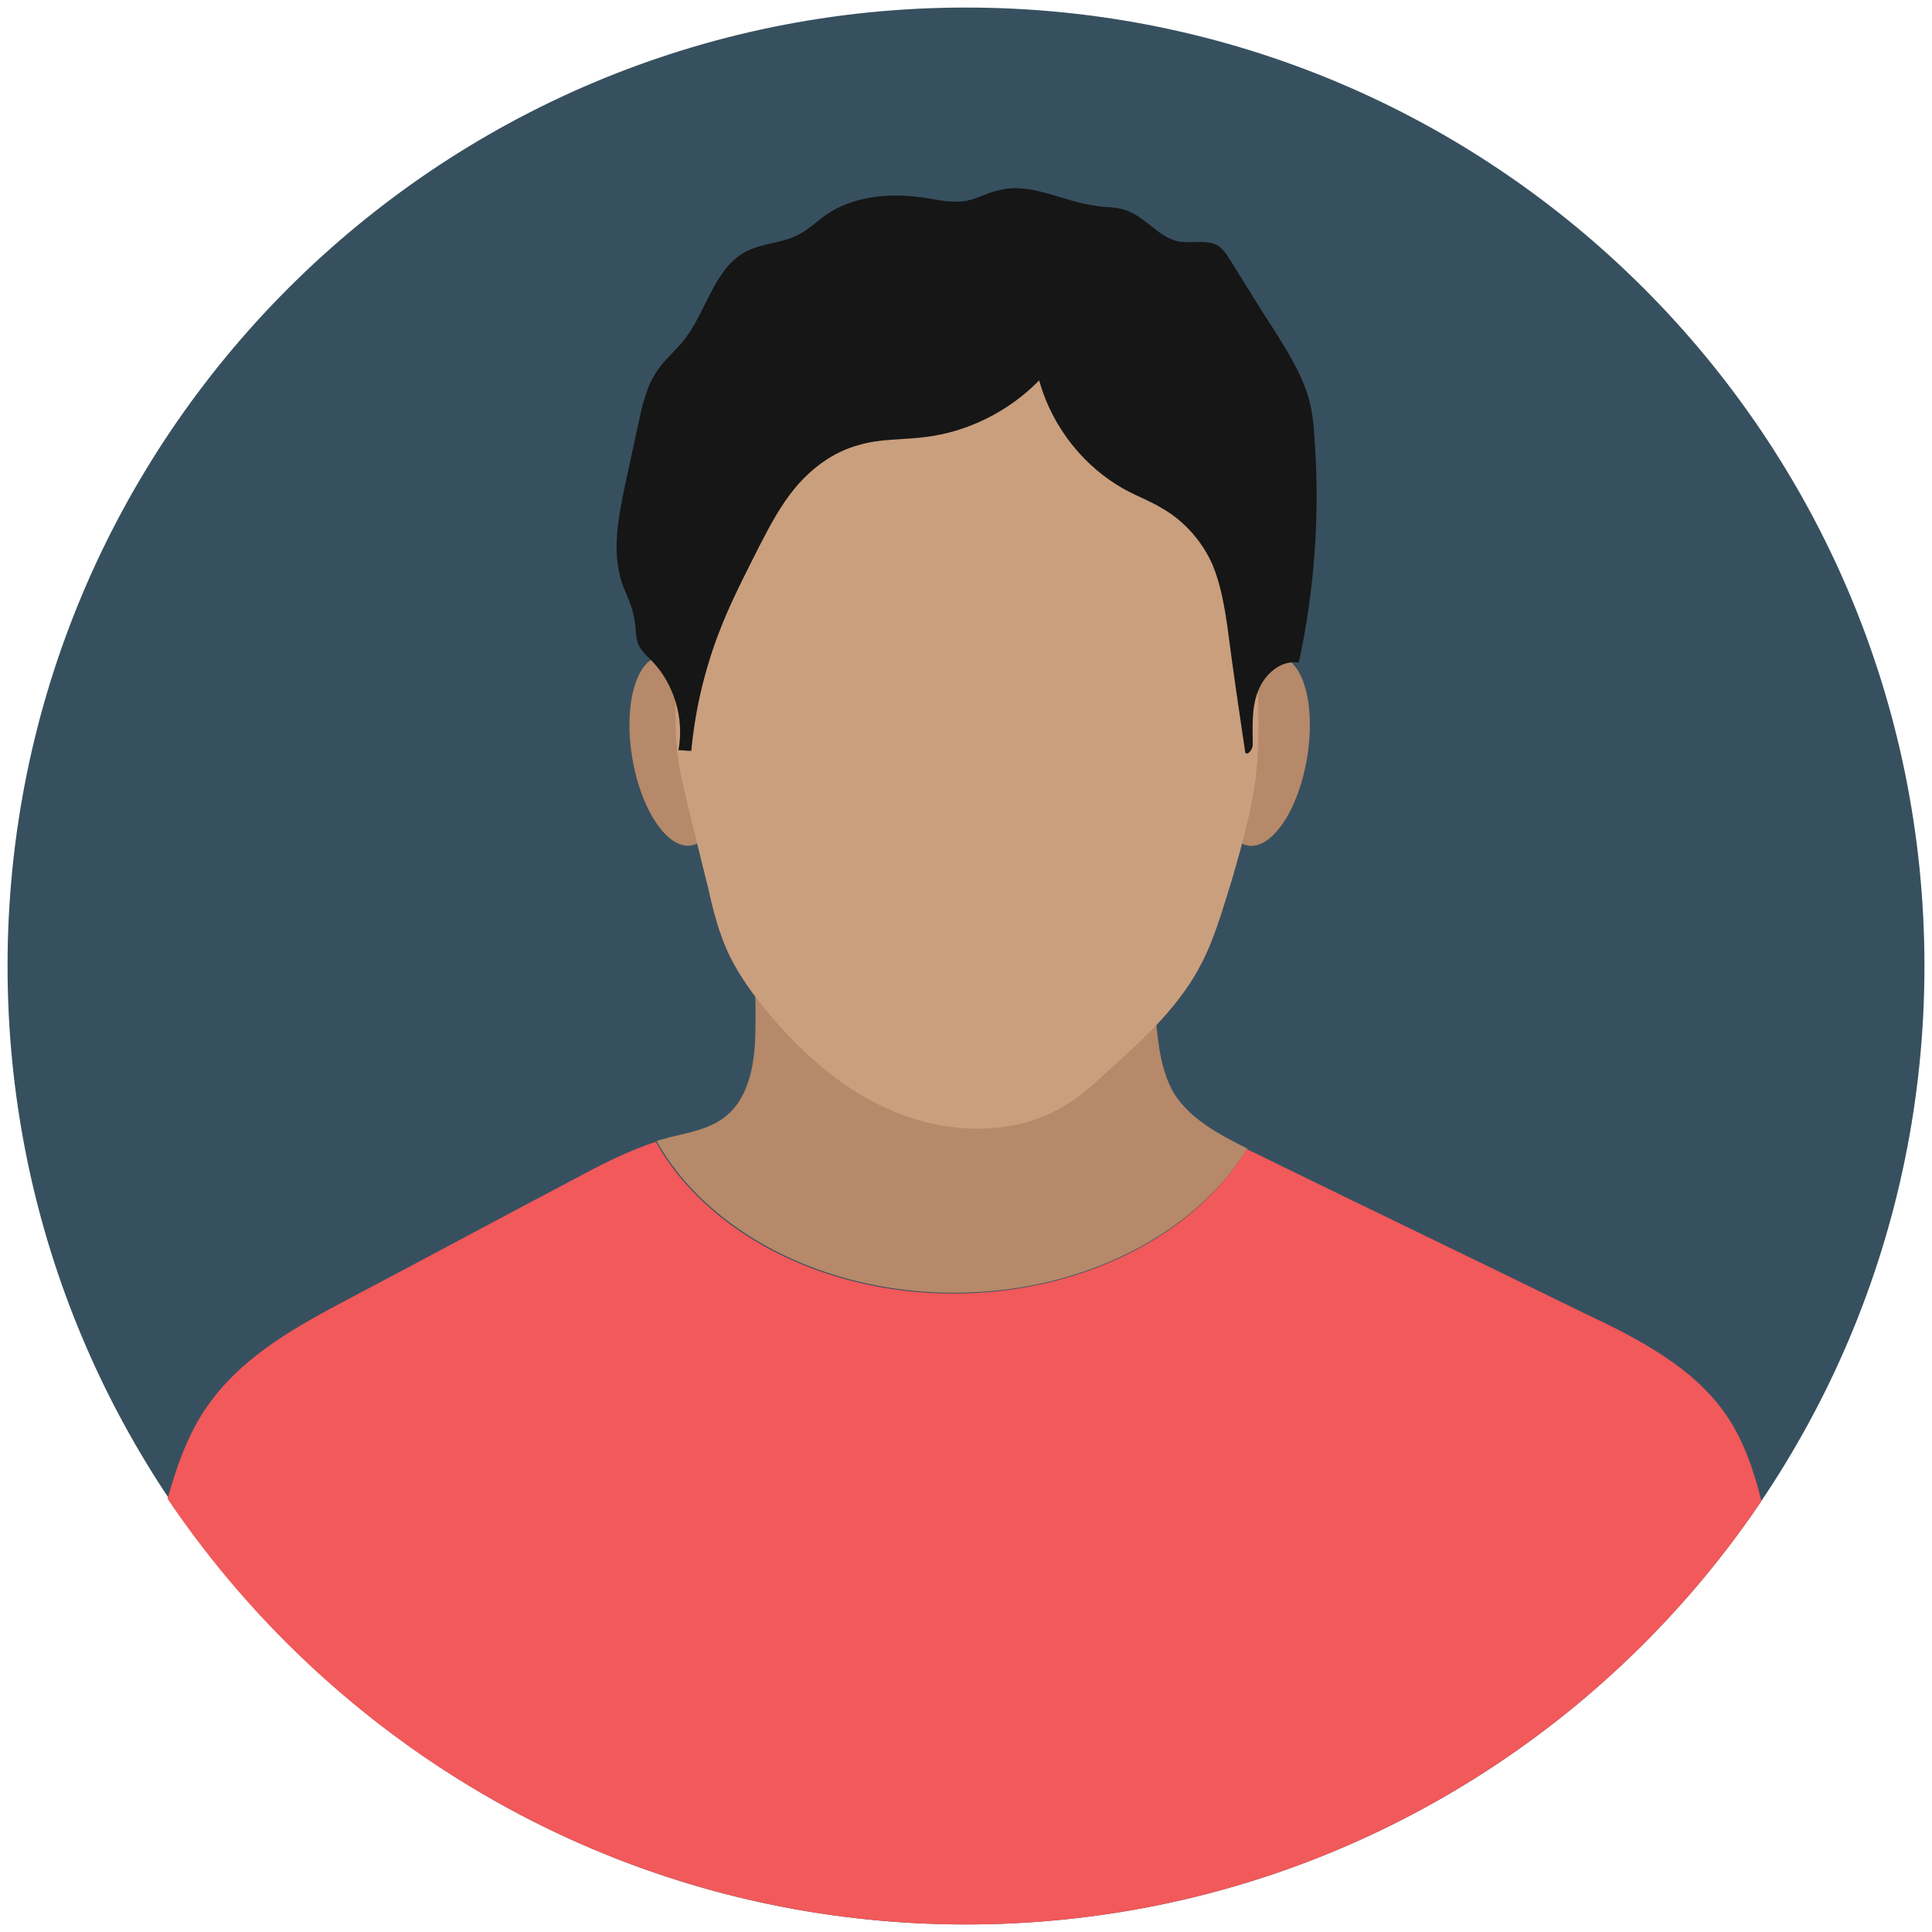 <svg width="128" height="128" viewBox="0 0 128 128" fill="none" xmlns="http://www.w3.org/2000/svg">
<g clip-path="url(#clip0_2523_18768)">
<path d="M64 127.5C99.07 127.5 127.5 99.07 127.5 64C127.5 28.93 99.07 0.5 64 0.5C28.93 0.5 0.5 28.93 0.5 64C0.5 99.07 28.93 127.5 64 127.5Z" fill="#37505F"/>
<path d="M63.2 85.65C71.75 85.65 79.15 81.75 82.65 76.1C80.75 75.15 78.75 74.1 77.7 72.3C77.1 71.2 76.85 69.95 76.7 68.7C76.35 65.9 76.2 63.1 76.3 60.35C76.3 60 76.3 59.55 76.05 59.3C75.8 59.05 75.35 59 74.95 59C66.5 59.1 58 59.25 49.55 59.35C49.9 62.2 50.1 65.1 50.05 67.95C50.05 70.2 49.75 72.75 47.9 74.1C46.85 74.85 45.55 75.05 44.35 75.35C44.05 75.45 43.75 75.5 43.5 75.6C46.8 81.5 54.4 85.65 63.2 85.65Z" fill="#B58969"/>
<path d="M45.807 56.012C47.387 55.746 48.194 52.726 47.61 49.268C47.026 45.81 45.272 43.223 43.693 43.49C42.114 43.756 41.307 46.776 41.891 50.234C42.475 53.692 44.228 56.279 45.807 56.012Z" fill="#B58969"/>
<path d="M84.792 43.499C83.213 43.233 81.459 45.82 80.875 49.278C80.291 52.736 81.098 55.755 82.677 56.022C84.257 56.288 86.01 53.701 86.594 50.243C87.178 46.785 86.371 43.766 84.792 43.499Z" fill="#B58969"/>
<path d="M79.349 64.3C77.899 66.9 75.599 69 73.299 71.05C72.449 71.85 71.549 72.65 70.549 73.25C67.399 75.2 63.199 75.15 59.749 73.85C56.249 72.55 53.399 70.05 51.049 67.3C49.999 66.05 49.049 64.75 48.349 63.35C47.649 61.9 47.249 60.35 46.899 58.75C46.449 57 46.049 55.25 45.599 53.5C45.349 52.4 45.049 51.25 44.899 50.1C44.749 49 44.749 47.85 44.749 46.7C44.699 43.95 44.699 41.2 44.649 38.5C44.649 37.35 44.599 36.2 44.799 35.05C44.999 33.8 45.449 32.55 45.899 31.4C47.199 28.15 48.749 24.8 51.549 22.5C53.399 20.95 55.749 19.9 58.149 19.2C64.599 17.3 72.049 17.8 77.449 21.65C81.099 24.25 83.549 28.25 84.099 32.55C84.599 36.55 83.549 40.5 83.399 44.5C83.299 46.5 83.449 48.45 83.299 50.45C83.099 53.15 82.349 55.75 81.599 58.35C80.949 60.4 80.399 62.45 79.349 64.3Z" fill="#CA9F7D"/>
<path d="M64.001 127.501C85.951 127.501 105.301 116.351 116.701 99.451C116.201 97.451 115.551 95.501 114.401 93.801C112.201 90.551 108.451 88.651 104.851 86.951C97.501 83.351 90.101 79.801 82.751 76.201C82.701 76.201 82.651 76.151 82.601 76.151C79.151 81.801 71.751 85.701 63.151 85.701C54.351 85.701 46.751 81.551 43.451 75.651C41.451 76.301 39.551 77.301 37.701 78.301C32.851 80.851 28.051 83.451 23.201 86.001C19.801 87.801 16.301 89.701 14.001 92.801C12.551 94.701 11.751 97.001 11.101 99.301C22.551 116.251 41.951 127.501 64.001 127.501Z" fill="#F1595A"/>
<path d="M41.449 31.95C41.749 30.65 41.999 29.35 42.299 28.05C42.549 26.85 42.849 25.55 43.549 24.55C44.049 23.8 44.749 23.25 45.299 22.55C46.849 20.6 47.299 17.7 49.549 16.6C50.599 16.1 51.849 16.1 52.899 15.55C53.549 15.2 54.099 14.7 54.699 14.25C56.649 12.9 59.199 12.75 61.549 13.15C62.399 13.3 63.249 13.45 64.049 13.3C64.799 13.15 65.449 12.75 66.199 12.6C68.349 12.05 70.499 13.4 72.699 13.65C73.349 13.75 73.999 13.7 74.649 13.95C75.899 14.4 76.799 15.75 78.099 16C78.949 16.15 79.899 15.85 80.649 16.25C81.049 16.5 81.299 16.9 81.549 17.3C82.549 18.9 83.549 20.55 84.599 22.15C85.399 23.45 86.199 24.75 86.649 26.2C86.949 27.15 87.049 28.2 87.099 29.2C87.449 34.1 87.099 39.05 86.049 43.9C84.849 43.7 83.749 44.7 83.349 45.8C82.899 46.9 82.999 48.15 82.999 49.35C82.999 49.65 82.649 50.1 82.499 49.85C82.099 47.15 81.699 44.45 81.349 41.75C81.149 40.3 80.899 38.8 80.349 37.45C79.649 35.85 78.449 34.5 76.949 33.65C76.199 33.2 75.399 32.9 74.649 32.5C71.849 31 69.699 28.3 68.849 25.2C66.849 27.25 64.149 28.6 61.349 28.95C59.849 29.15 58.299 29.05 56.849 29.5C55.199 29.95 53.799 31 52.699 32.3C51.699 33.5 50.999 34.85 50.299 36.2C49.349 38.1 48.349 40 47.599 42C46.649 44.5 46.049 47.1 45.799 49.75C45.499 49.75 45.249 49.7 44.949 49.7C45.349 47.6 44.649 45.3 43.199 43.8C42.849 43.45 42.499 43.15 42.299 42.7C42.099 42.25 42.149 41.7 42.049 41.15C41.949 40.25 41.499 39.45 41.199 38.6C40.499 36.45 40.999 34.15 41.449 31.95Z" fill="#161616"/>
</g>
<defs>
<clipPath id="clip0_2523_18768">
<rect width="128" height="128" fill="white"/>
</clipPath>
</defs>
</svg>
